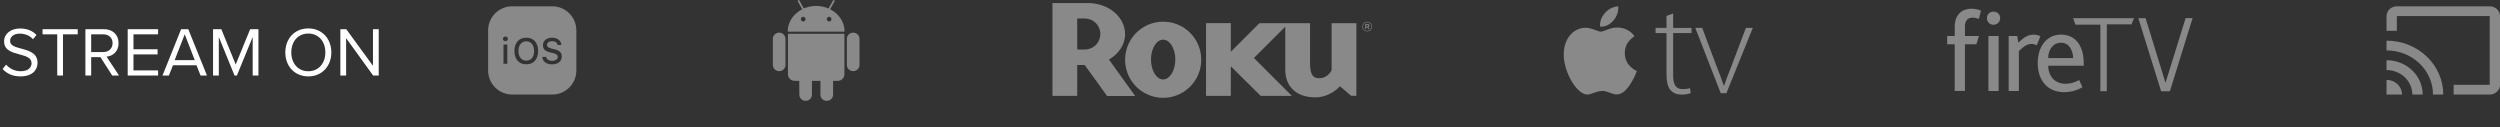 <svg width="863" height="44" viewBox="0 0 863 44" fill="none" xmlns="http://www.w3.org/2000/svg">
<rect x="0" y="0" width="863" height="44" fill="#333333" stroke="none"/>
<path d="M859.448 2.176H827.387C826.448 2.184 825.549 2.542 824.884 3.173C824.22 3.804 823.843 4.658 823.835 5.551V10.628H827.387V5.551H859.448V29.263H847V32.638H859.448C860.391 32.638 861.294 32.283 861.96 31.65C862.626 31.017 863.001 30.158 863.001 29.263V5.551C863.001 4.656 862.626 3.798 861.96 3.165C861.294 2.532 860.391 2.176 859.448 2.176ZM823.835 27.561V32.638H829.179C829.179 31.292 828.616 30 827.613 29.048C826.611 28.096 825.252 27.561 823.835 27.561ZM823.835 20.782V24.186C826.194 24.186 828.457 25.077 830.125 26.662C831.794 28.247 832.731 30.397 832.731 32.638H836.313C836.313 29.494 834.999 26.478 832.659 24.255C830.318 22.031 827.144 20.782 823.835 20.782ZM823.835 14.032V17.407C825.941 17.403 828.028 17.795 829.974 18.559C831.921 19.323 833.69 20.445 835.179 21.86C836.669 23.275 837.849 24.955 838.653 26.805C839.458 28.655 839.87 30.637 839.866 32.638H843.418C843.418 27.704 841.355 22.971 837.682 19.482C834.01 15.992 829.029 14.032 823.835 14.032Z" fill="#898989"/>
<path d="M674.771 15.283H672.165V12.433H674.771V9.339C674.771 4.73 677.537 3.003 680.588 3.003C681.594 3.003 682.834 3.205 683.84 3.681L683.109 6.531C682.389 6.245 681.669 6.087 680.948 6.087C679.147 6.087 678.299 7.21 678.299 9.212V12.422H683.152L682.23 15.272H678.299V31.397H674.771V15.283Z" fill="#898989"/>
<path d="M685.885 6.256C685.885 5.016 686.807 4.01 688.131 4.01C689.498 4.01 690.462 4.974 690.462 6.256C690.462 7.538 689.456 8.545 688.131 8.545C686.807 8.534 685.885 7.538 685.885 6.256Z" fill="#898989"/>
<path d="M689.932 12.433H686.404V31.408H689.932V12.433Z" fill="#898989"/>
<path d="M693.386 12.433H696.353L696.755 14.764C698.758 12.634 700.368 11.956 702.095 11.956C702.9 11.956 703.78 12.157 704.341 12.518L703.091 15.643C702.487 15.325 701.883 15.166 701.29 15.166C699.923 15.166 698.684 15.887 696.914 17.614V31.419H693.386V12.433Z" fill="#898989"/>
<path d="M703.42 21.777C703.42 16.003 706.587 11.945 711.44 11.945C716.419 11.945 719.301 15.76 719.301 21.82V22.699H707.022C707.107 26.27 709.268 28.918 713.04 28.918C714.841 28.918 716.409 28.357 717.733 27.636L718.856 30.084C717.087 31.207 714.767 31.811 712.595 31.811C706.301 31.811 703.42 27.191 703.42 21.777ZM715.657 20.05C715.572 17.402 714.29 14.753 711.44 14.753C708.706 14.753 707.064 17.158 707.022 20.05H715.657Z" fill="#898989"/>
<path d="M756.881 6.267C754.232 14.796 751.647 23.123 749.041 31.514C748.066 31.514 747.144 31.514 746.021 31.514C743.426 23.197 740.809 14.796 738.149 6.277C739.071 6.277 739.802 6.277 740.66 6.277C742.885 13.503 745.121 20.771 747.526 28.59C749.941 20.824 752.209 13.566 754.476 6.267C755.228 6.267 755.959 6.267 756.881 6.267Z" fill="#898989"/>
<path d="M736.634 6.288C736.338 7.051 736.094 7.676 735.808 8.407C733 8.407 730.235 8.407 727.269 8.407C727.269 16.152 727.269 23.769 727.269 31.472C726.453 31.472 725.828 31.472 725.054 31.472C725.054 23.875 725.054 16.3 725.054 8.523C722.109 8.523 719.301 8.523 716.43 8.523C716.144 7.697 715.9 7.019 715.646 6.288C722.681 6.288 729.557 6.288 736.634 6.288Z" fill="#898989"/>
<path fill-rule="evenodd" clip-rule="evenodd" d="M552.644 10.917C553.69 10.917 555.635 9.501 558.165 9.501C562.52 9.501 564.232 12.547 564.232 12.547C564.232 12.547 560.881 14.232 560.881 18.32C560.881 22.93 565.055 24.519 565.055 24.519C565.055 24.519 562.137 32.593 558.196 32.593C556.387 32.593 554.979 31.392 553.072 31.392C551.129 31.392 549.2 32.637 547.943 32.637C544.346 32.638 539.799 24.979 539.799 18.824C539.799 12.762 543.647 9.586 547.256 9.586C549.603 9.586 551.424 10.917 552.644 10.917ZM553.734 4.826C555.77 2.188 558.6 2.176 558.6 2.176C558.6 2.176 559.021 4.657 556.999 7.045C554.839 9.597 552.385 9.178 552.385 9.178C552.385 9.178 551.925 7.173 553.734 4.826V4.826ZM587.6 9.63L592.853 23.623C593.297 24.72 593.695 25.752 594.045 26.721C594.395 27.691 594.729 28.646 595.047 29.584H595.142C595.461 28.678 595.803 27.729 596.17 26.744C596.535 25.758 596.942 24.718 597.386 23.621L602.686 9.63H605.075L595.953 32.166H593.995L585.212 9.63H587.6ZM577.57 4.654V9.632H583.921V11.415H577.57V26.112C577.57 27.615 577.816 28.764 578.31 29.563C578.804 30.361 579.655 30.759 580.865 30.759C581.44 30.759 581.933 30.728 582.347 30.666C582.703 30.617 583.054 30.538 583.397 30.431L583.636 32.122C582.872 32.465 581.852 32.638 580.579 32.638C579.529 32.638 578.662 32.465 577.978 32.12C577.314 31.796 576.753 31.301 576.354 30.689C575.956 30.079 575.677 29.344 575.517 28.483C575.352 27.561 575.272 26.625 575.278 25.688V11.417H571.506V9.63H575.278V5.496L577.57 4.653V4.654Z" fill="#898989"/>
<path d="M391.86 33.129H382.158L374.438 22.434H371.858V33.1H363.311V1.052H375.559C382.62 1.052 388.385 5.857 388.385 11.767C388.385 15.373 386.176 18.592 382.813 20.562L391.86 33.133V33.129ZM379.833 11.767C379.837 11.063 379.702 10.366 379.436 9.714C379.17 9.062 378.778 8.469 378.283 7.969C377.788 7.468 377.199 7.071 376.55 6.798C375.901 6.526 375.204 6.384 374.5 6.381H371.858V17.096H374.5C375.912 17.09 377.264 16.526 378.263 15.528C379.261 14.531 379.826 13.179 379.833 11.767Z" fill="#898989"/>
<path d="M414.664 20.558C414.677 23.159 413.918 25.704 412.483 27.873C411.048 30.042 409.002 31.736 406.604 32.742C404.206 33.747 401.563 34.018 399.011 33.521C396.459 33.023 394.111 31.779 392.266 29.947C390.421 28.115 389.161 25.776 388.646 23.227C388.131 20.678 388.384 18.034 389.372 15.629C390.361 13.223 392.041 11.166 394.2 9.716C396.359 8.267 398.899 7.49 401.5 7.485C403.223 7.477 404.931 7.809 406.526 8.462C408.121 9.115 409.571 10.076 410.794 11.29C412.017 12.505 412.988 13.949 413.652 15.539C414.316 17.129 414.66 18.835 414.664 20.558ZM401.5 13.688C399.233 13.688 397.321 16.762 397.321 20.558C397.321 24.354 399.233 27.429 401.5 27.429C403.767 27.429 405.728 24.358 405.728 20.562C405.728 16.767 403.808 13.688 401.5 13.688Z" fill="#898989"/>
<path d="M434.727 8.017L424.877 17.871V7.98H416.325V33.1H424.877V22.895L435.18 33.083H445.937L432.856 20.01L443.679 9.208V24.132C443.679 29.077 446.65 33.611 454.151 33.611C457.704 33.611 460.968 31.591 462.551 29.77L466.4 33.067H468.222V8.017H459.674V24.259C458.714 25.941 457.366 27 455.297 27C453.228 27 452.227 25.764 452.227 21.762V8.017H434.727Z" fill="#898989"/>
<path d="M470.299 9.183C470.299 8.746 470.473 8.327 470.782 8.018C471.091 7.708 471.51 7.535 471.948 7.535C472.385 7.535 472.804 7.708 473.113 8.018C473.422 8.327 473.596 8.746 473.596 9.183C473.596 9.62 473.422 10.04 473.113 10.349C472.804 10.658 472.385 10.832 471.948 10.832C471.51 10.832 471.091 10.658 470.782 10.349C470.473 10.04 470.299 9.62 470.299 9.183ZM473.407 9.183C473.409 8.99 473.374 8.799 473.301 8.62C473.229 8.441 473.122 8.278 472.986 8.141C472.85 8.004 472.688 7.896 472.51 7.822C472.332 7.748 472.141 7.711 471.948 7.712C471.755 7.713 471.564 7.752 471.386 7.827C471.208 7.902 471.047 8.011 470.911 8.149C470.775 8.286 470.668 8.449 470.596 8.628C470.523 8.807 470.487 8.998 470.489 9.191C470.486 9.384 470.522 9.576 470.594 9.755C470.666 9.934 470.773 10.097 470.909 10.234C471.045 10.371 471.207 10.479 471.385 10.553C471.563 10.627 471.755 10.664 471.948 10.663C472.141 10.662 472.333 10.623 472.512 10.548C472.691 10.473 472.853 10.363 472.988 10.224C473.124 10.086 473.231 9.922 473.303 9.742C473.375 9.561 473.41 9.369 473.407 9.175V9.183ZM471.292 8.301H472.051C472.422 8.301 472.698 8.483 472.698 8.833C472.702 8.95 472.666 9.066 472.594 9.159C472.523 9.253 472.421 9.318 472.306 9.344L472.755 9.983H472.364L471.952 9.402H471.601V9.983H471.292V8.301ZM472.022 9.126C472.24 9.126 472.364 9.01 472.364 8.849C472.364 8.689 472.24 8.573 472.022 8.573H471.61V9.126H472.022Z" fill="#898989"/>
<path d="M268.981 11.277C268.372 11.277 267.855 11.486 267.431 11.905C267.006 12.323 266.793 12.825 266.793 13.411V22.407C266.793 23.008 267.006 23.516 267.431 23.935C267.855 24.353 268.372 24.562 268.981 24.562C269.589 24.562 270.103 24.353 270.521 23.935C270.938 23.516 271.147 23.008 271.147 22.407V13.411C271.147 12.825 270.935 12.323 270.51 11.905C270.086 11.486 269.576 11.277 268.981 11.277Z" fill="#898989"/>
<path d="M286.567 3.201L288.075 0.46C288.174 0.279 288.139 0.14 287.969 0.042C287.785 -0.042 287.643 0 287.544 0.167L286.015 2.93C284.67 2.344 283.247 2.05 281.746 2.05C280.245 2.05 278.822 2.344 277.477 2.93L275.948 0.167C275.848 0 275.707 -0.042 275.523 0.042C275.353 0.14 275.318 0.279 275.417 0.46L276.925 3.201C275.396 3.969 274.178 5.039 273.272 6.413C272.366 7.787 271.913 9.289 271.913 10.921H291.558C291.558 9.29 291.105 7.787 290.199 6.413C289.292 5.039 288.082 3.969 286.567 3.201ZM277.848 7.187C277.685 7.348 277.491 7.428 277.264 7.428C277.037 7.428 276.846 7.348 276.691 7.187C276.535 7.026 276.457 6.835 276.457 6.611C276.457 6.388 276.535 6.197 276.691 6.036C276.846 5.876 277.038 5.796 277.264 5.796C277.491 5.796 277.685 5.876 277.848 6.036C278.011 6.197 278.093 6.388 278.093 6.611C278.092 6.835 278.011 7.026 277.848 7.187ZM286.8 7.187C286.644 7.348 286.453 7.428 286.227 7.428C286 7.428 285.805 7.348 285.643 7.187C285.48 7.026 285.398 6.835 285.398 6.611C285.398 6.388 285.48 6.197 285.643 6.036C285.805 5.876 286 5.796 286.227 5.796C286.453 5.796 286.644 5.876 286.8 6.036C286.956 6.197 287.034 6.388 287.034 6.611C287.034 6.835 286.956 7.026 286.8 7.187Z" fill="#898989"/>
<path d="M271.997 25.608C271.997 26.25 272.223 26.794 272.676 27.24C273.13 27.686 273.682 27.909 274.333 27.909H275.905L275.926 32.659C275.926 33.259 276.139 33.768 276.563 34.187C276.988 34.605 277.498 34.814 278.092 34.814C278.701 34.814 279.218 34.605 279.643 34.187C280.068 33.768 280.28 33.259 280.28 32.659V27.91H283.211V32.659C283.211 33.259 283.423 33.768 283.848 34.187C284.273 34.605 284.789 34.814 285.398 34.814C286.007 34.814 286.524 34.605 286.948 34.187C287.373 33.768 287.585 33.259 287.585 32.659V27.91H289.178C289.815 27.91 290.36 27.687 290.814 27.241C291.267 26.794 291.493 26.251 291.493 25.609V11.674H271.997V25.608Z" fill="#898989"/>
<path d="M294.51 11.277C293.915 11.277 293.406 11.483 292.981 11.894C292.556 12.306 292.344 12.812 292.344 13.411V22.407C292.344 23.008 292.556 23.516 292.981 23.935C293.406 24.353 293.916 24.562 294.51 24.562C295.119 24.562 295.636 24.353 296.06 23.935C296.485 23.516 296.698 23.008 296.698 22.407V13.411C296.698 12.812 296.485 12.306 296.06 11.894C295.636 11.483 295.119 11.277 294.51 11.277Z" fill="#898989"/>
<path d="M176.804 2.176C172.221 2.176 168.497 5.9 168.497 10.484V24.33C168.497 28.914 172.221 32.638 176.804 32.638H190.651C195.235 32.638 198.959 28.914 198.959 24.33V10.484C198.959 5.9 195.235 2.176 190.651 2.176H176.804ZM174.465 12.61C174.949 12.61 175.309 12.956 175.309 13.413C175.309 13.862 174.949 14.208 174.465 14.208C173.973 14.208 173.613 13.862 173.613 13.413C173.613 12.956 173.973 12.61 174.465 12.61ZM181.678 13.004C184.204 13.004 185.761 14.768 185.761 17.602C185.761 20.425 184.22 22.205 181.678 22.205C179.122 22.205 177.573 20.433 177.573 17.602C177.573 14.762 179.157 13.004 181.678 13.004ZM190.629 13.004C192.409 13.004 193.71 14.043 193.793 15.525H192.466C192.333 14.714 191.633 14.208 190.608 14.208C189.529 14.208 188.815 14.722 188.815 15.517C188.815 16.139 189.274 16.501 190.424 16.769L191.387 17.007C193.193 17.429 193.931 18.156 193.931 19.476C193.931 21.161 192.631 22.21 190.545 22.21C188.601 22.21 187.292 21.209 187.197 19.636H188.547C188.666 20.468 189.48 20.999 190.651 20.999C191.744 20.999 192.547 20.433 192.547 19.649C192.547 18.986 192.044 18.584 190.878 18.308L189.742 18.037C188.157 17.664 187.43 16.896 187.43 15.609C187.43 14.043 188.712 13.004 190.629 13.004ZM181.678 14.27C180.023 14.27 178.971 15.566 178.971 17.602C178.971 19.63 179.988 20.936 181.678 20.936C183.346 20.936 184.371 19.63 184.371 17.602C184.371 15.566 183.346 14.27 181.678 14.27ZM173.813 15.373H175.117V21.997H173.813V15.373Z" fill="#898989"/>
<path d="M0.912 23.823C2.232 25.311 4.272 26.367 7.056 26.367C11.376 26.367 12.96 23.991 12.96 21.663C12.96 18.303 9.984 17.487 7.368 16.791C5.328 16.239 3.48 15.759 3.48 14.151C3.48 12.639 4.848 11.607 6.768 11.607C8.52 11.607 10.2 12.207 11.4 13.527L12.6 12.063C11.256 10.647 9.36 9.831 6.912 9.831C3.768 9.831 1.416 11.631 1.416 14.271C1.416 17.415 4.272 18.135 6.84 18.807C8.952 19.383 10.896 19.911 10.896 21.831C10.896 23.055 9.984 24.591 7.128 24.591C4.872 24.591 3.144 23.487 2.088 22.311L0.912 23.823ZM21.746 26.079V11.847H26.834V10.071H14.69V11.847H19.754V26.079H21.746ZM41.097 26.079L36.777 19.551C38.961 19.359 40.929 17.775 40.929 14.895C40.929 11.943 38.841 10.071 35.913 10.071H29.481V26.079H31.473V19.719H34.665L38.745 26.079H41.097ZM38.865 14.895C38.865 16.695 37.569 17.967 35.673 17.967H31.473V11.847H35.673C37.569 11.847 38.865 13.095 38.865 14.895ZM54.571 26.079V24.303H46.075V18.783H54.403V17.007H46.075V11.847H54.571V10.071H44.083V26.079H54.571ZM71.451 26.079L64.995 10.071H62.523L56.091 26.079H58.299L59.715 22.527H67.827L69.243 26.079H71.451ZM67.227 20.751H60.291L63.771 11.847L67.227 20.751ZM89.216 26.079V10.071H86.36L81.368 22.263L76.4 10.071H73.544V26.079H75.536V12.759L80.96 26.079H81.776L87.224 12.759V26.079H89.216ZM98.49 18.087C98.49 22.815 101.682 26.367 106.434 26.367C111.162 26.367 114.378 22.815 114.378 18.087C114.378 13.359 111.162 9.807 106.434 9.807C101.682 9.807 98.49 13.359 98.49 18.087ZM112.314 18.087C112.314 21.807 110.01 24.591 106.434 24.591C102.834 24.591 100.554 21.807 100.554 18.087C100.554 14.343 102.834 11.583 106.434 11.583C110.01 11.583 112.314 14.343 112.314 18.087ZM130.737 26.079V10.071H128.745V22.719L119.529 10.071H117.489V26.079H119.481V13.167L128.817 26.079H130.737Z" fill="white"/>
</svg>
